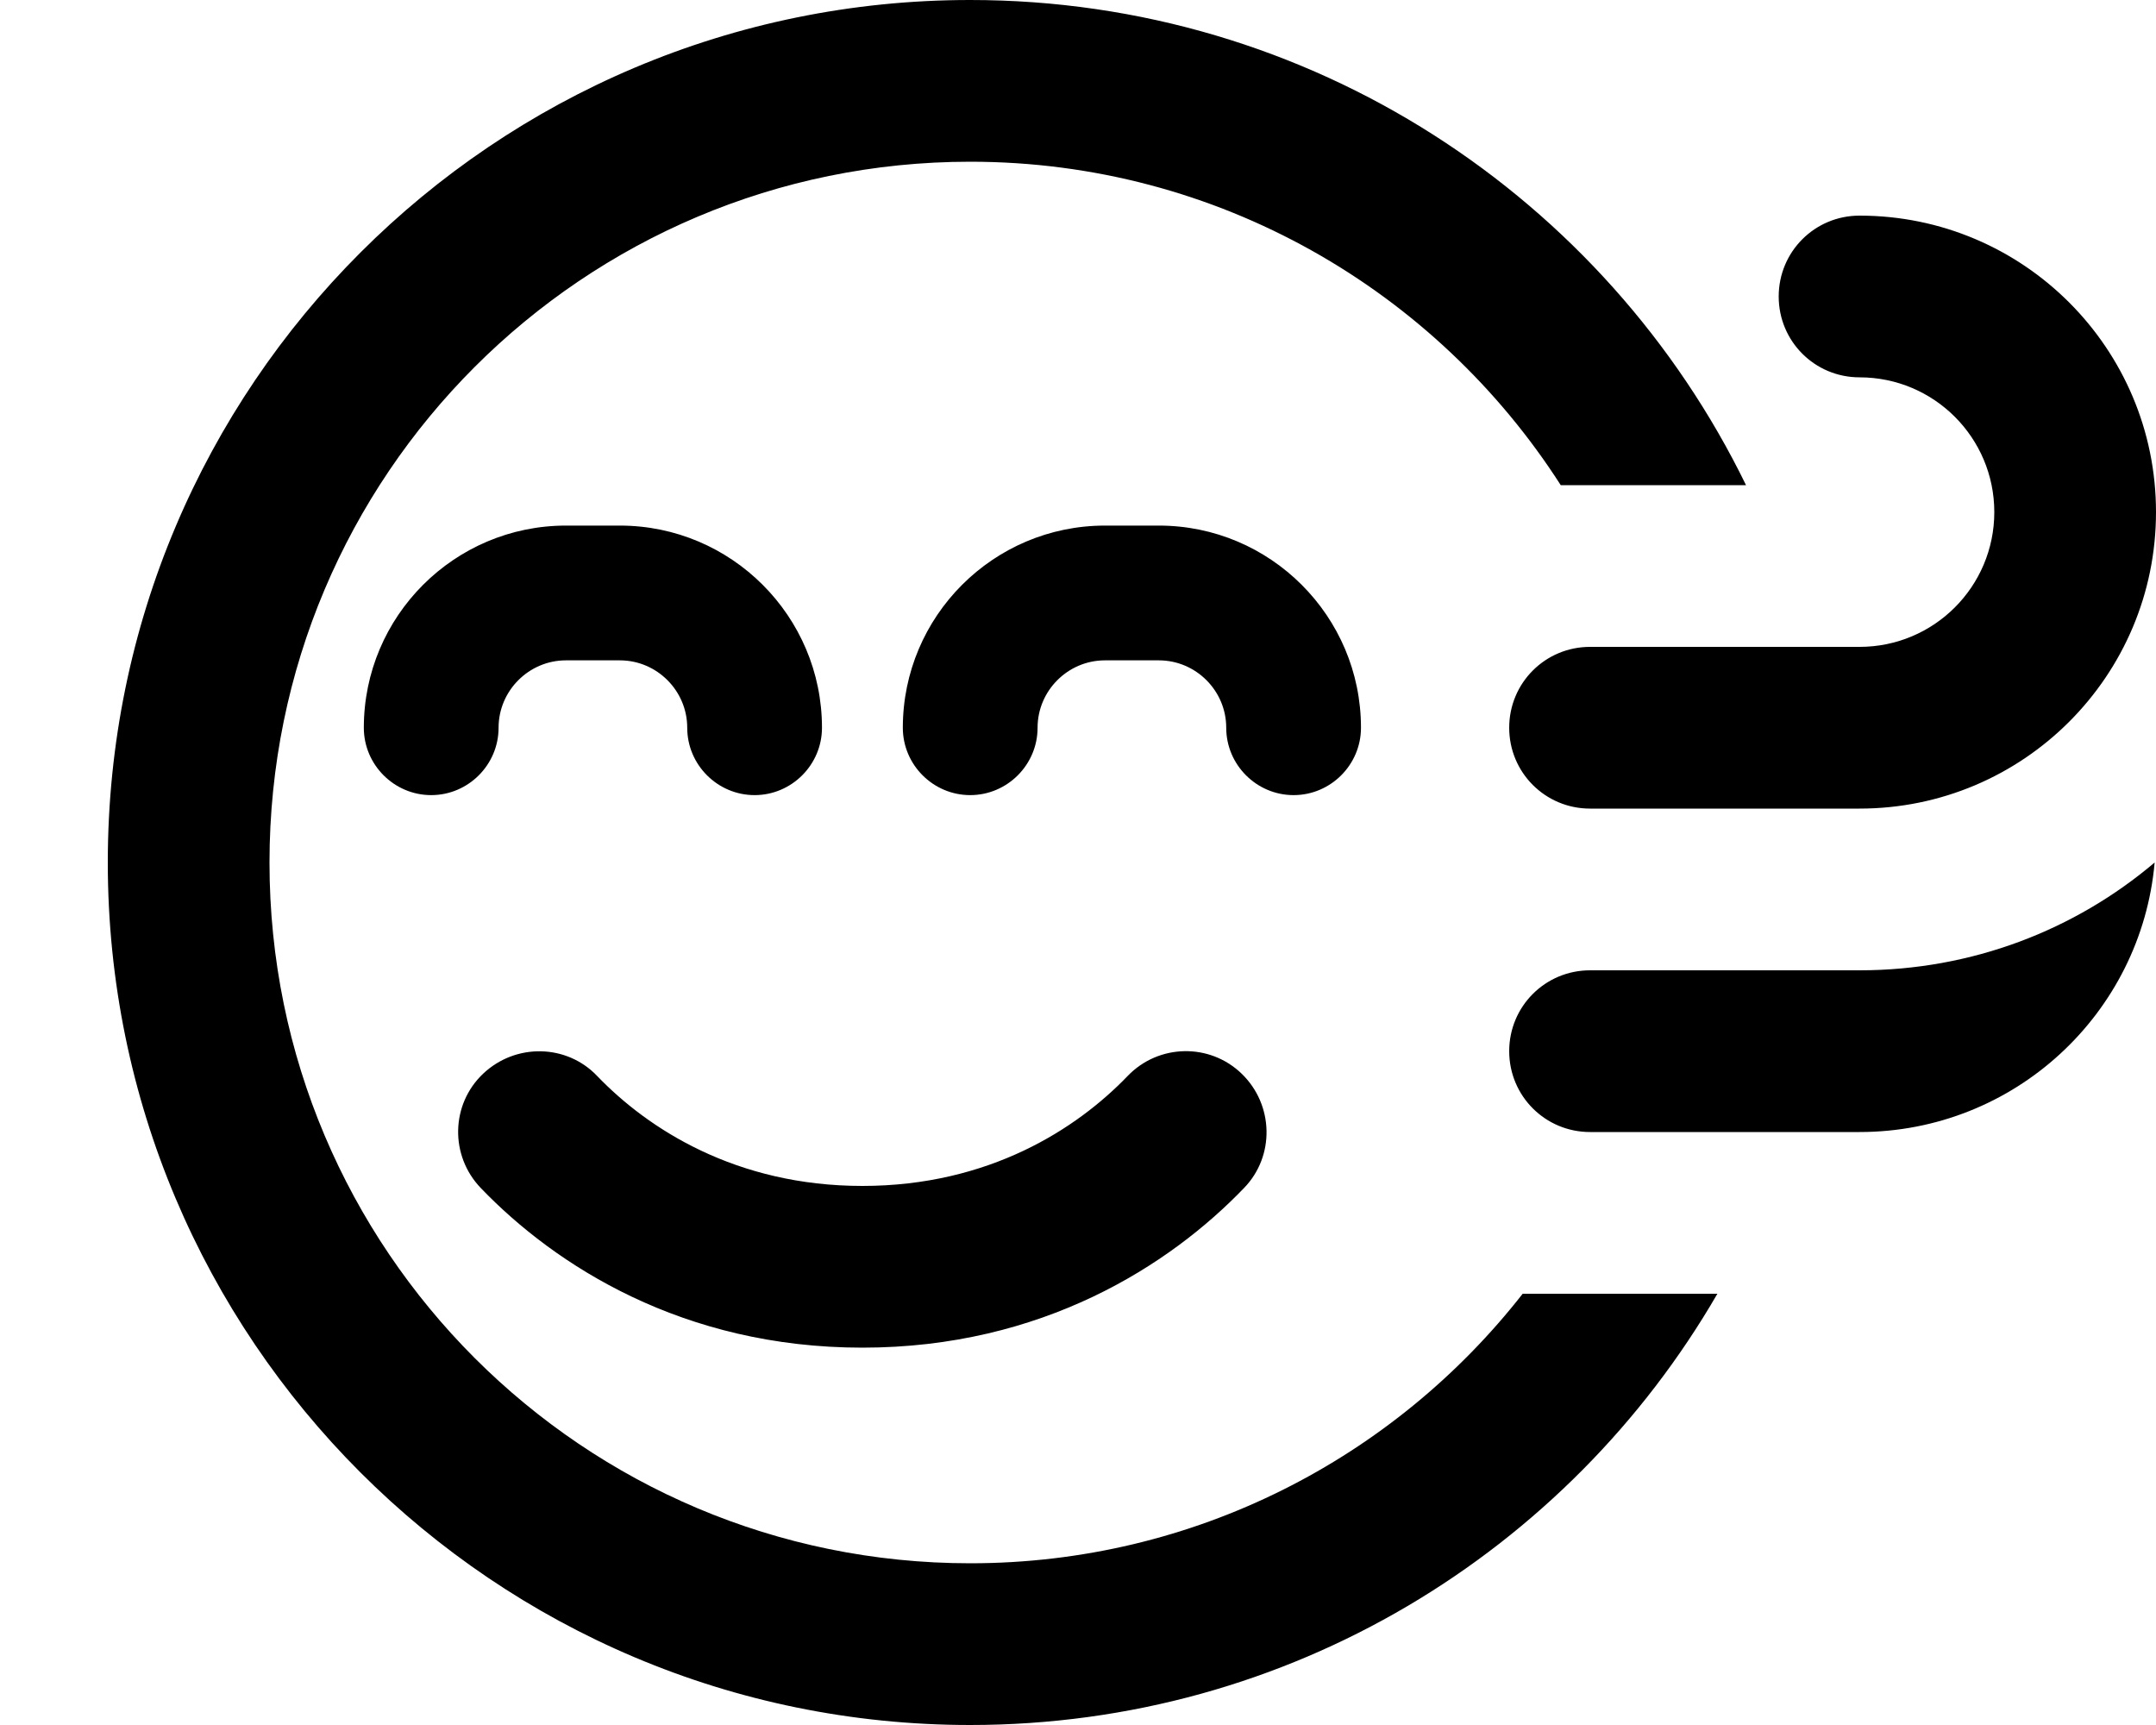 <svg fill="currentColor" xmlns="http://www.w3.org/2000/svg" viewBox="0 0 640 512"><!--! Font Awesome Pro 7.1.0 by @fontawesome - https://fontawesome.com License - https://fontawesome.com/license (Commercial License) Copyright 2025 Fonticons, Inc. --><path fill="currentColor" d="M288 464c66.6 0 125.9-31.3 164-80l57.8 0c-44.3 76.5-127 128-221.8 128-141.4 0-256-114.6-256-256S146.6 0 288 0C389.2 0 476.7 58.7 518.3 144l-55 0C426.3 86.3 361.6 48 288 48 173.1 48 80 141.1 80 256s93.1 208 208 208zM177.3 319.4C192.3 335 218.4 352 256 352s63.7-17 78.7-32.6c9.2-9.6 24.4-9.9 33.9-.7s9.9 24.4 .7 33.9c-22.1 23-60 47.4-113.3 47.4s-91.2-24.4-113.3-47.4c-9.2-9.6-8.9-24.8 .7-33.9s24.8-8.9 33.9 .7zM168 196c-11 0-20 9-20 20s-9 20-20 20-20-9-20-20c0-33.1 26.9-60 60-60l16 0c33.1 0 60 26.9 60 60 0 11-9 20-20 20s-20-9-20-20-9-20-20-20l-16 0zm140 20c0 11-9 20-20 20s-20-9-20-20c0-33.1 26.9-60 60-60l16 0c33.1 0 60 26.9 60 60 0 11-9 20-20 20s-20-9-20-20-9-20-20-20l-16 0c-11 0-20 9-20 20zM528 88c0-13.3 10.7-24 24-24 48.6 0 88 39.4 88 88s-39.4 88-88 88l-80 0c-13.3 0-24-10.7-24-24s10.7-24 24-24l80 0c22.1 0 40-17.9 40-40s-17.9-40-40-40c-13.3 0-24-10.7-24-24zM448 312c0-13.3 10.7-24 24-24l80 0c33.4 0 64-12 87.6-32-4 44.9-41.7 80-87.6 80l-80 0c-13.3 0-24-10.7-24-24z"/></svg>